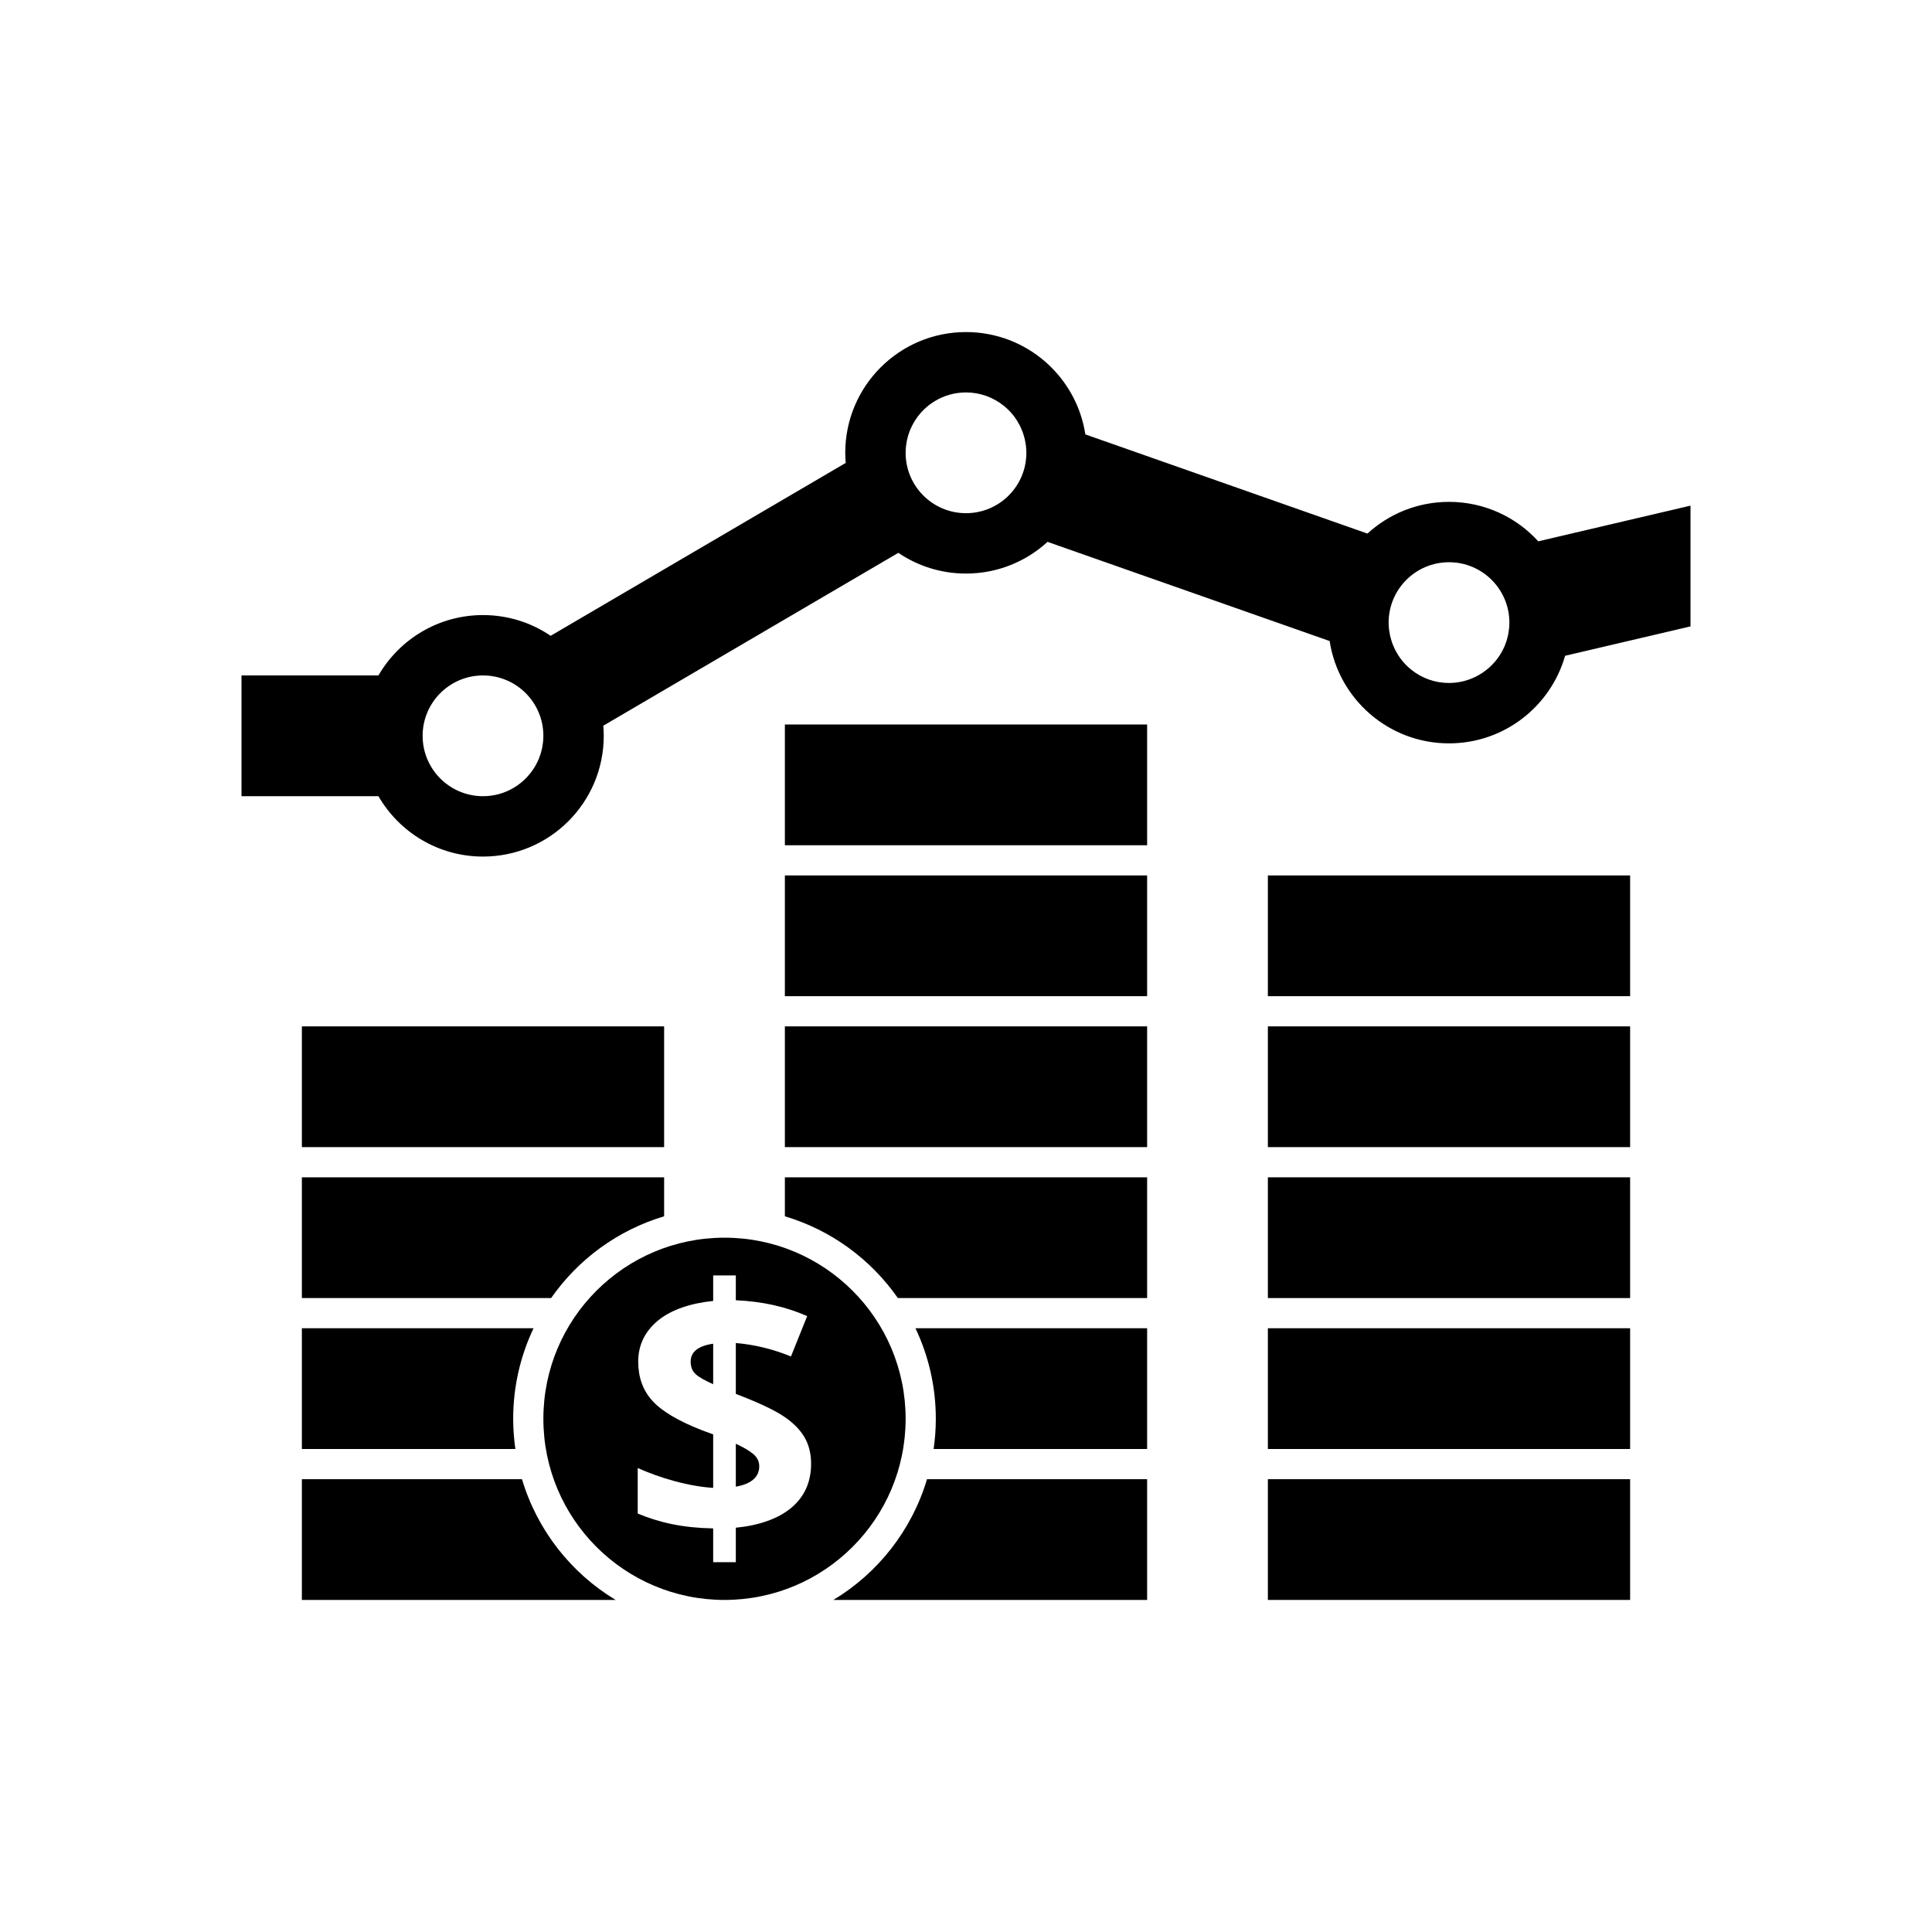 <?xml version="1.0" encoding="utf-8"?>
<!-- Generator: Adobe Illustrator 15.1.0, SVG Export Plug-In . SVG Version: 6.00 Build 0)  -->
<!DOCTYPE svg PUBLIC "-//W3C//DTD SVG 1.1//EN" "http://www.w3.org/Graphics/SVG/1.1/DTD/svg11.dtd">
<svg version="1.1" id="Layer_1" xmlns="http://www.w3.org/2000/svg" xmlns:xlink="http://www.w3.org/1999/xlink" x="0px" y="0px"
	 width="512px" height="512px" viewBox="0 0 512 512" enable-background="new 0 0 512 512" xml:space="preserve">
<g>
	<path d="M448,134l-40.341,9.455C401.807,137.032,393.375,133,384,133c-8.33,0-15.916,3.186-21.609,8.403L287.63,115.12
		C285.28,99.764,272.015,88,256,88c-17.673,0-32,14.328-32,32c0,0.903,0.047,1.795,0.12,2.68l-78.188,45.813
		C140.816,165.026,134.645,163,128,163c-11.842,0-22.174,6.438-27.708,16H64v32h36.291c5.534,9.563,15.867,16,27.709,16
		c17.674,0,32-14.326,32-32c0-0.903-0.047-1.795-0.12-2.68l78.188-45.813C243.184,149.974,249.355,152,256,152
		c8.331,0,15.917-3.186,21.61-8.402l74.76,26.283C354.72,185.237,367.987,197,384,197c14.624,0,26.947-9.813,30.768-23.211L448,166
		V134z M143.928,196.442c-0.012,0.123-0.023,0.246-0.037,0.368c-0.051,0.451-0.116,0.897-0.203,1.335
		c-0.023,0.115-0.055,0.226-0.08,0.339c-0.072,0.327-0.156,0.648-0.248,0.967c-0.051,0.173-0.1,0.347-0.156,0.518
		c-0.119,0.363-0.249,0.721-0.393,1.073c-0.083,0.202-0.176,0.399-0.266,0.597c-0.089,0.193-0.18,0.383-0.275,0.572
		c-0.105,0.206-0.209,0.414-0.322,0.615C139.206,207.701,133.992,211,128,211c-8.836,0-16-7.163-16-16c0-8.836,7.164-16,16-16
		c8.837,0,16,7.164,16,16C144,195.487,143.97,195.967,143.928,196.442z M256,136c-8.836,0-16-7.163-16-16
		c0-0.487,0.03-0.967,0.072-1.443c0.012-0.123,0.023-0.245,0.037-0.367c0.051-0.451,0.116-0.897,0.203-1.336
		c0.023-0.113,0.054-0.224,0.079-0.337c0.073-0.328,0.157-0.651,0.249-0.971c0.051-0.172,0.1-0.345,0.156-0.515
		c0.119-0.364,0.25-0.722,0.393-1.074c0.084-0.202,0.176-0.399,0.268-0.598c0.087-0.191,0.178-0.379,0.271-0.566
		c0.106-0.208,0.211-0.418,0.326-0.622C244.796,107.298,250.01,104,256,104c3.78,0,7.248,1.319,9.986,3.511
		c0.914,0.732,1.746,1.562,2.48,2.473c0.008,0.01,0.015,0.02,0.022,0.03c0.337,0.42,0.649,0.86,0.943,1.313
		c0.068,0.105,0.129,0.213,0.194,0.32c0.225,0.365,0.437,0.738,0.632,1.122c0.078,0.152,0.15,0.307,0.223,0.462
		c0.165,0.351,0.316,0.709,0.456,1.073c0.068,0.181,0.137,0.361,0.199,0.545c0.121,0.356,0.226,0.719,0.322,1.086
		c0.051,0.194,0.105,0.387,0.149,0.583c0.087,0.388,0.15,0.785,0.208,1.183c0.025,0.179,0.062,0.354,0.081,0.534
		c0.064,0.58,0.103,1.167,0.103,1.765C272,128.837,264.837,136,256,136z M374.014,177.489c-0.914-0.732-1.746-1.562-2.48-2.473
		c-0.008-0.01-0.015-0.02-0.022-0.03c-0.337-0.42-0.649-0.86-0.943-1.313c-0.068-0.105-0.13-0.214-0.195-0.321
		c-0.225-0.365-0.436-0.738-0.631-1.121c-0.077-0.153-0.15-0.308-0.223-0.463c-0.165-0.351-0.316-0.708-0.455-1.072
		c-0.069-0.181-0.138-0.362-0.2-0.546c-0.121-0.356-0.226-0.72-0.322-1.087c-0.051-0.193-0.105-0.385-0.149-0.582
		c-0.087-0.388-0.15-0.785-0.208-1.184c-0.025-0.179-0.062-0.354-0.081-0.535c-0.064-0.58-0.103-1.167-0.103-1.764
		c0-8.836,7.164-16,16-16c8.837,0,16,7.164,16,16c0,0.492-0.03,0.978-0.073,1.458c-0.013,0.139-0.029,0.277-0.046,0.415
		c-0.043,0.371-0.1,0.737-0.168,1.1c-0.021,0.118-0.039,0.236-0.063,0.353c-0.095,0.445-0.208,0.882-0.338,1.313
		c-0.043,0.142-0.094,0.28-0.141,0.42c-0.099,0.296-0.205,0.588-0.32,0.875c-0.069,0.172-0.139,0.344-0.213,0.513
		c-0.123,0.278-0.257,0.549-0.395,0.818c-0.141,0.274-0.289,0.543-0.445,0.808c-0.118,0.201-0.236,0.402-0.362,0.597
		c-0.14,0.215-0.285,0.425-0.435,0.633c-0.095,0.131-0.192,0.259-0.29,0.387c-0.586,0.765-1.236,1.478-1.949,2.125
		c-0.046,0.042-0.092,0.084-0.138,0.125c-1.072,0.952-2.271,1.764-3.57,2.404c-2.13,1.049-4.519,1.655-7.054,1.655
		C380.22,181,376.752,179.682,374.014,177.489z"/>
	<g>
		<path d="M138.332,392H80v32h83.148C151.323,416.877,142.354,405.506,138.332,392z"/>
		<path d="M304,392h-58.332c-4.021,13.506-12.99,24.877-24.816,32H304V392z"/>
		<rect x="336" y="392" width="96" height="32"/>
	</g>
	<g>
		<path d="M141.396,352H80v32h56.578c-0.374-2.614-0.578-5.282-0.578-8C136,367.41,137.939,359.275,141.396,352z"/>
		<path d="M304,352h-61.396c3.457,7.275,5.396,15.41,5.396,24c0,2.718-0.204,5.386-0.578,8H304V352z"/>
		<rect x="336" y="352" width="96" height="32"/>
	</g>
	<g>
		<path d="M176,322.332V312H80v32h66.055C153.217,333.736,163.723,325.987,176,322.332z"/>
		<path d="M304,312h-96v10.332c12.277,3.655,22.784,11.404,29.945,21.668H304V312z"/>
		<rect x="336" y="312" width="96" height="32"/>
	</g>
	<g>
		<rect x="80" y="272" width="96" height="32"/>
		<rect x="208" y="272" width="96" height="32"/>
		<rect x="336" y="272" width="96" height="32"/>
	</g>
	<g>
		<rect x="208" y="232" width="96" height="32"/>
		<rect x="336" y="232" width="96" height="32"/>
	</g>
	<g>
		<rect x="208" y="192" width="96" height="32"/>
	</g>
	<g>
		<path d="M192,328c-26.51,0-48,21.49-48,48s21.49,48,48,48s48-21.49,48-48S218.51,328,192,328z M209.701,399.581
			c-3.504,2.941-8.701,4.7-14.701,5.278V414h-6v-8.958c-8-0.152-14-1.463-20-3.931v-12.064c3,1.31,6.063,2.468,9.793,3.474
			c3.732,1.005,7.207,1.6,10.207,1.781v-14.166l-3.188-1.188c-6.033-2.376-10.433-4.959-12.946-7.746
			c-2.514-2.788-3.734-6.238-3.734-10.351c0-4.417,1.801-8.051,5.26-10.9c3.457-2.849,8.609-4.576,14.609-5.187V338h6v6.581
			c7,0.304,13.275,1.707,18.912,4.204l-4.303,10.693c-4.753-1.948-9.609-3.137-14.609-3.564v13.482
			c6,2.284,10.153,4.266,12.667,5.94c2.514,1.676,4.343,3.519,5.516,5.529c1.172,2.011,1.767,4.358,1.767,7.038
			C214.949,392.748,213.204,396.641,209.701,399.581z"/>
		<path d="M183.033,360.851c0,1.342,0.391,2.444,1.32,3.313c0.93,0.867,2.646,1.759,4.646,2.673v-10.74
			C185,356.676,183.033,358.262,183.033,360.851z"/>
		<path d="M195,382.604v11.379c4-0.7,6.207-2.497,6.207-5.393c0-1.279-0.525-2.36-1.561-3.244
			C198.61,384.462,197,383.548,195,382.604z"/>
	</g>
</g>
</svg>
